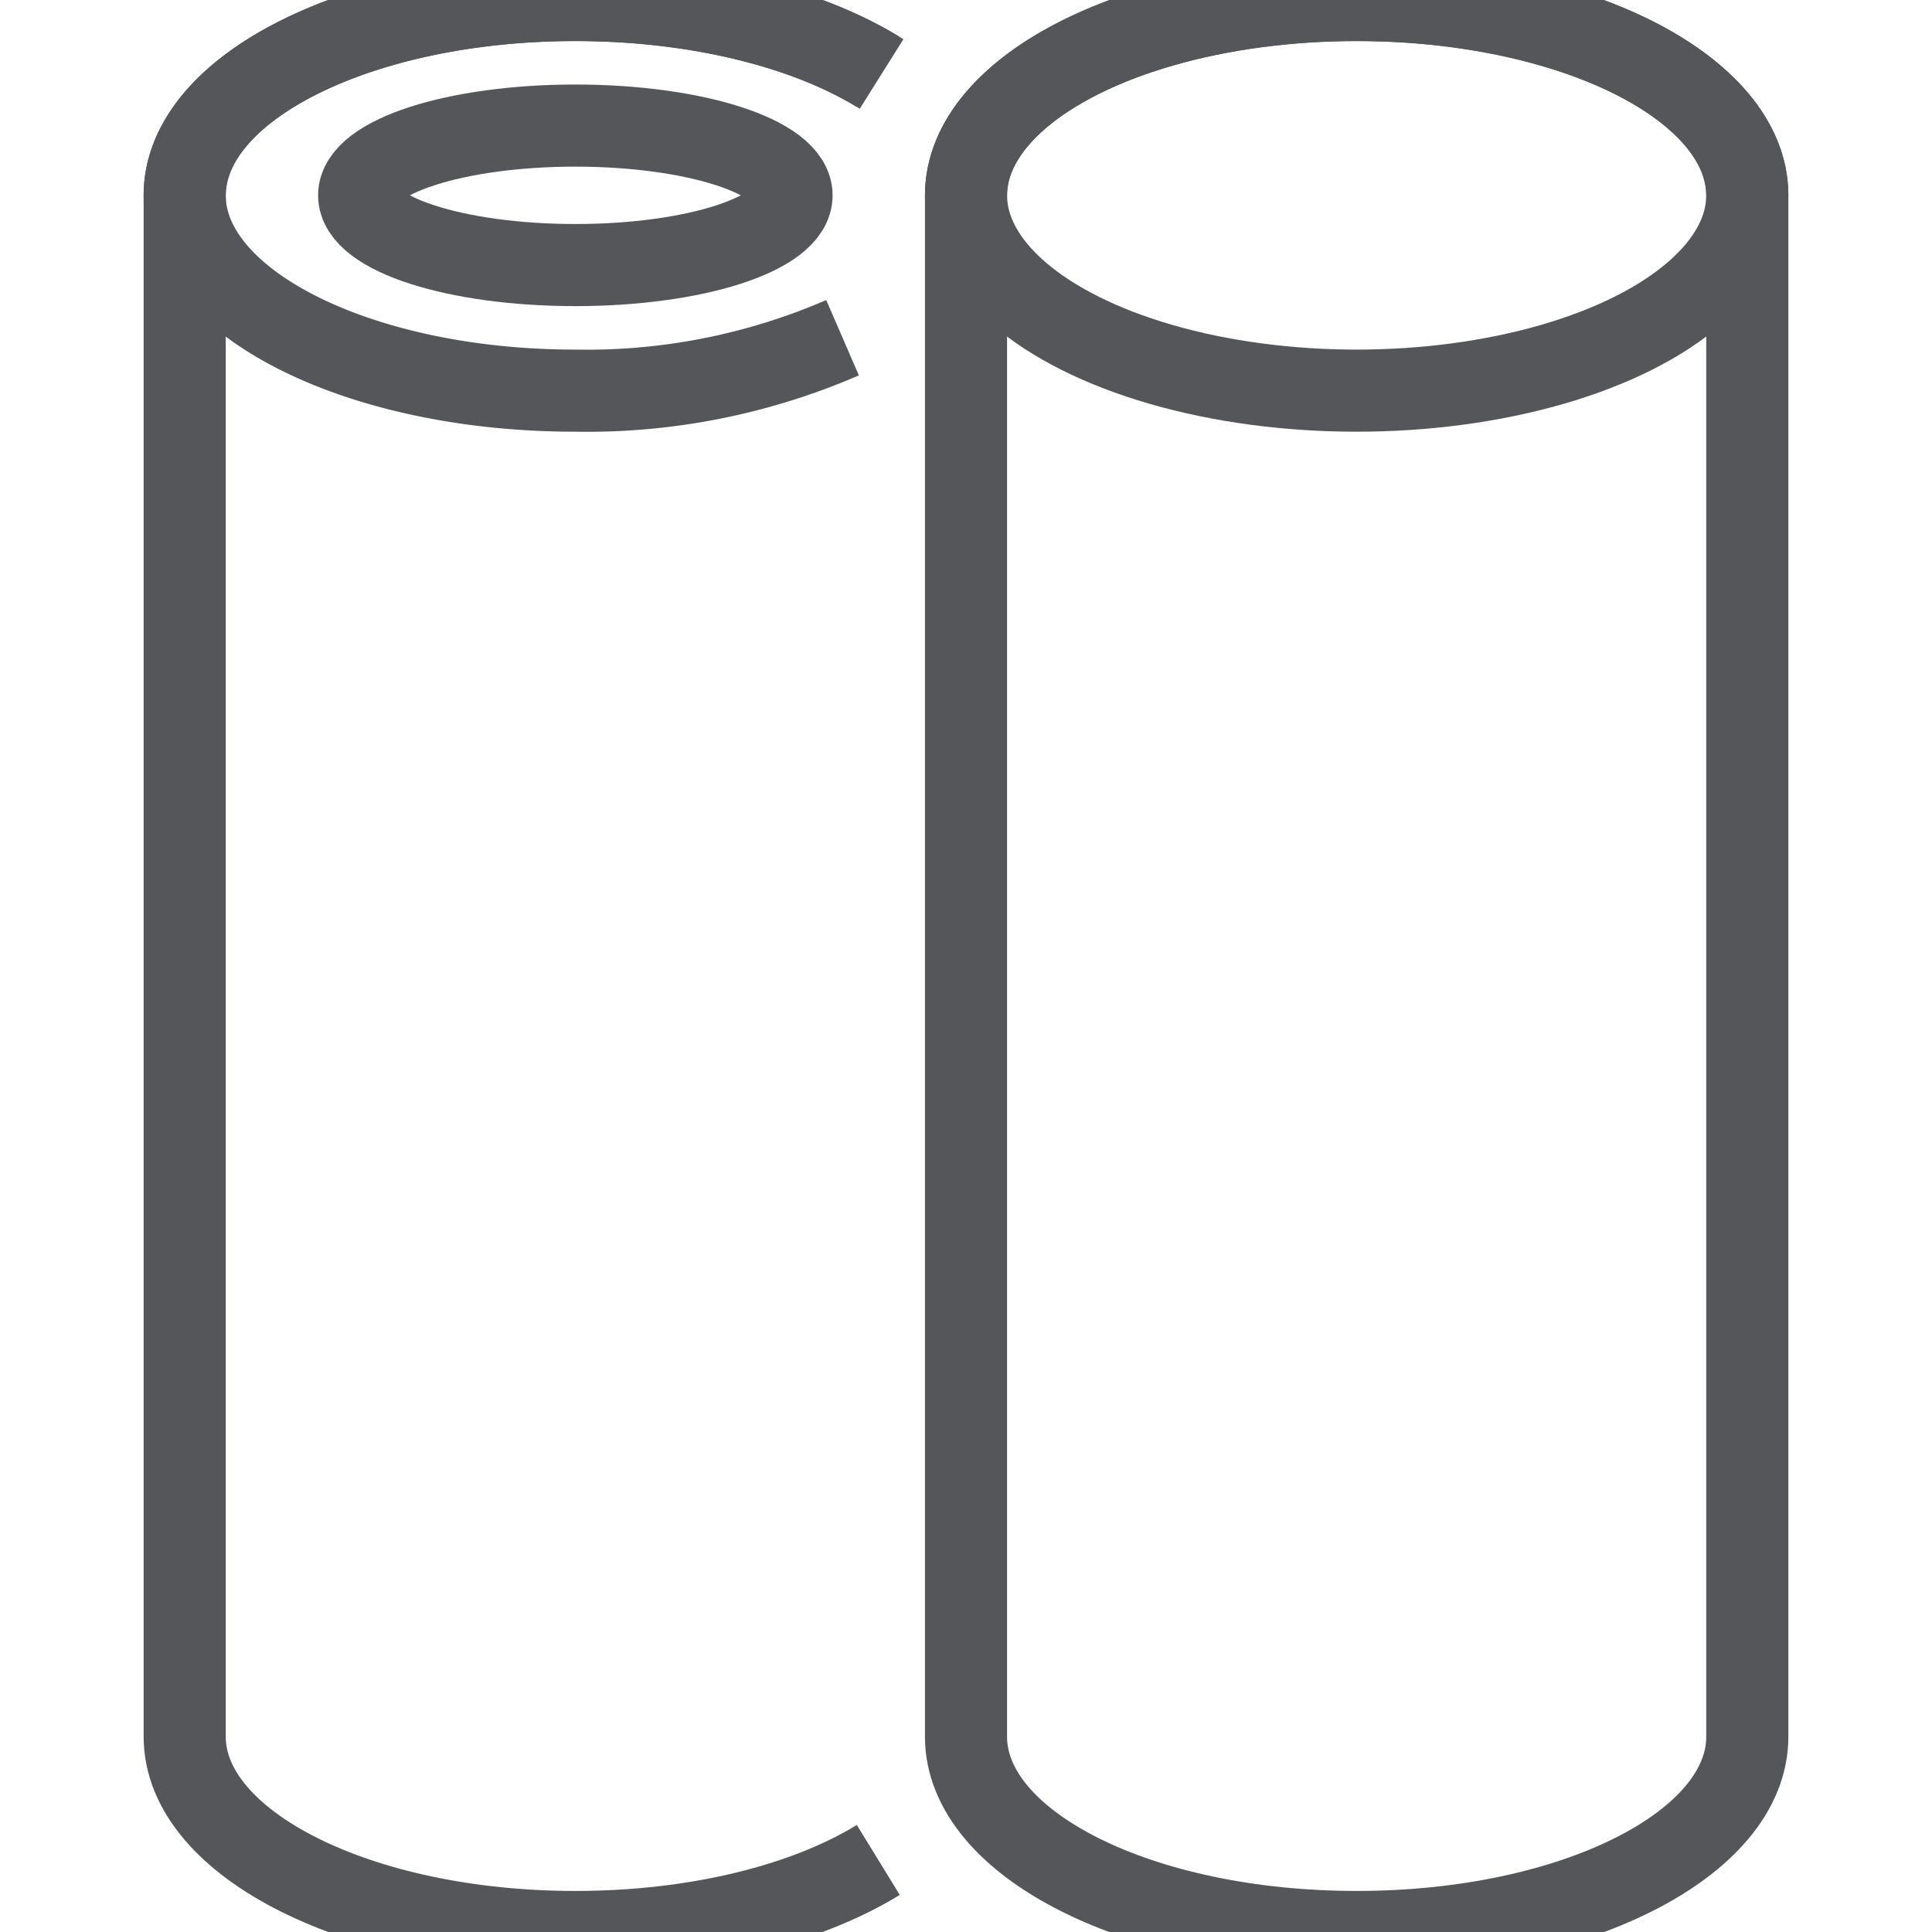 <svg xmlns="http://www.w3.org/2000/svg" viewBox="0 0 100 100"><defs><style>.cls-1{fill:none;stroke:#54565a;stroke-miterlimit:10;stroke-width:4.25px;}</style></defs><g id="Icon"><path class="cls-1" d="M45.46,96.27C41.75,98.55,36.11,100,29.78,100,18.61,100,9.56,95.47,9.56,89.89V10.11C9.56,4.53,18.61,0,29.78,0,36.2,0,41.92,1.5,45.63,3.83"/><path class="cls-1" d="M90.44,10.11V89.89c0,5.58-9,10.11-20.22,10.11S50,95.47,50,89.89V10.11C50,4.53,59.05,0,70.22,0S90.44,4.53,90.44,10.11Z"/><path class="cls-1" d="M43.61,17.48a33.27,33.27,0,0,1-13.83,2.74c-11.17,0-20.22-4.53-20.22-10.11S18.61,0,29.78,0c6.32,0,12,1.45,15.67,3.72"/><ellipse class="cls-1" cx="29.78" cy="10.11" rx="11.19" ry="3.61"/><ellipse class="cls-1" cx="70.22" cy="10.11" rx="20.22" ry="10.11"/></g></svg>